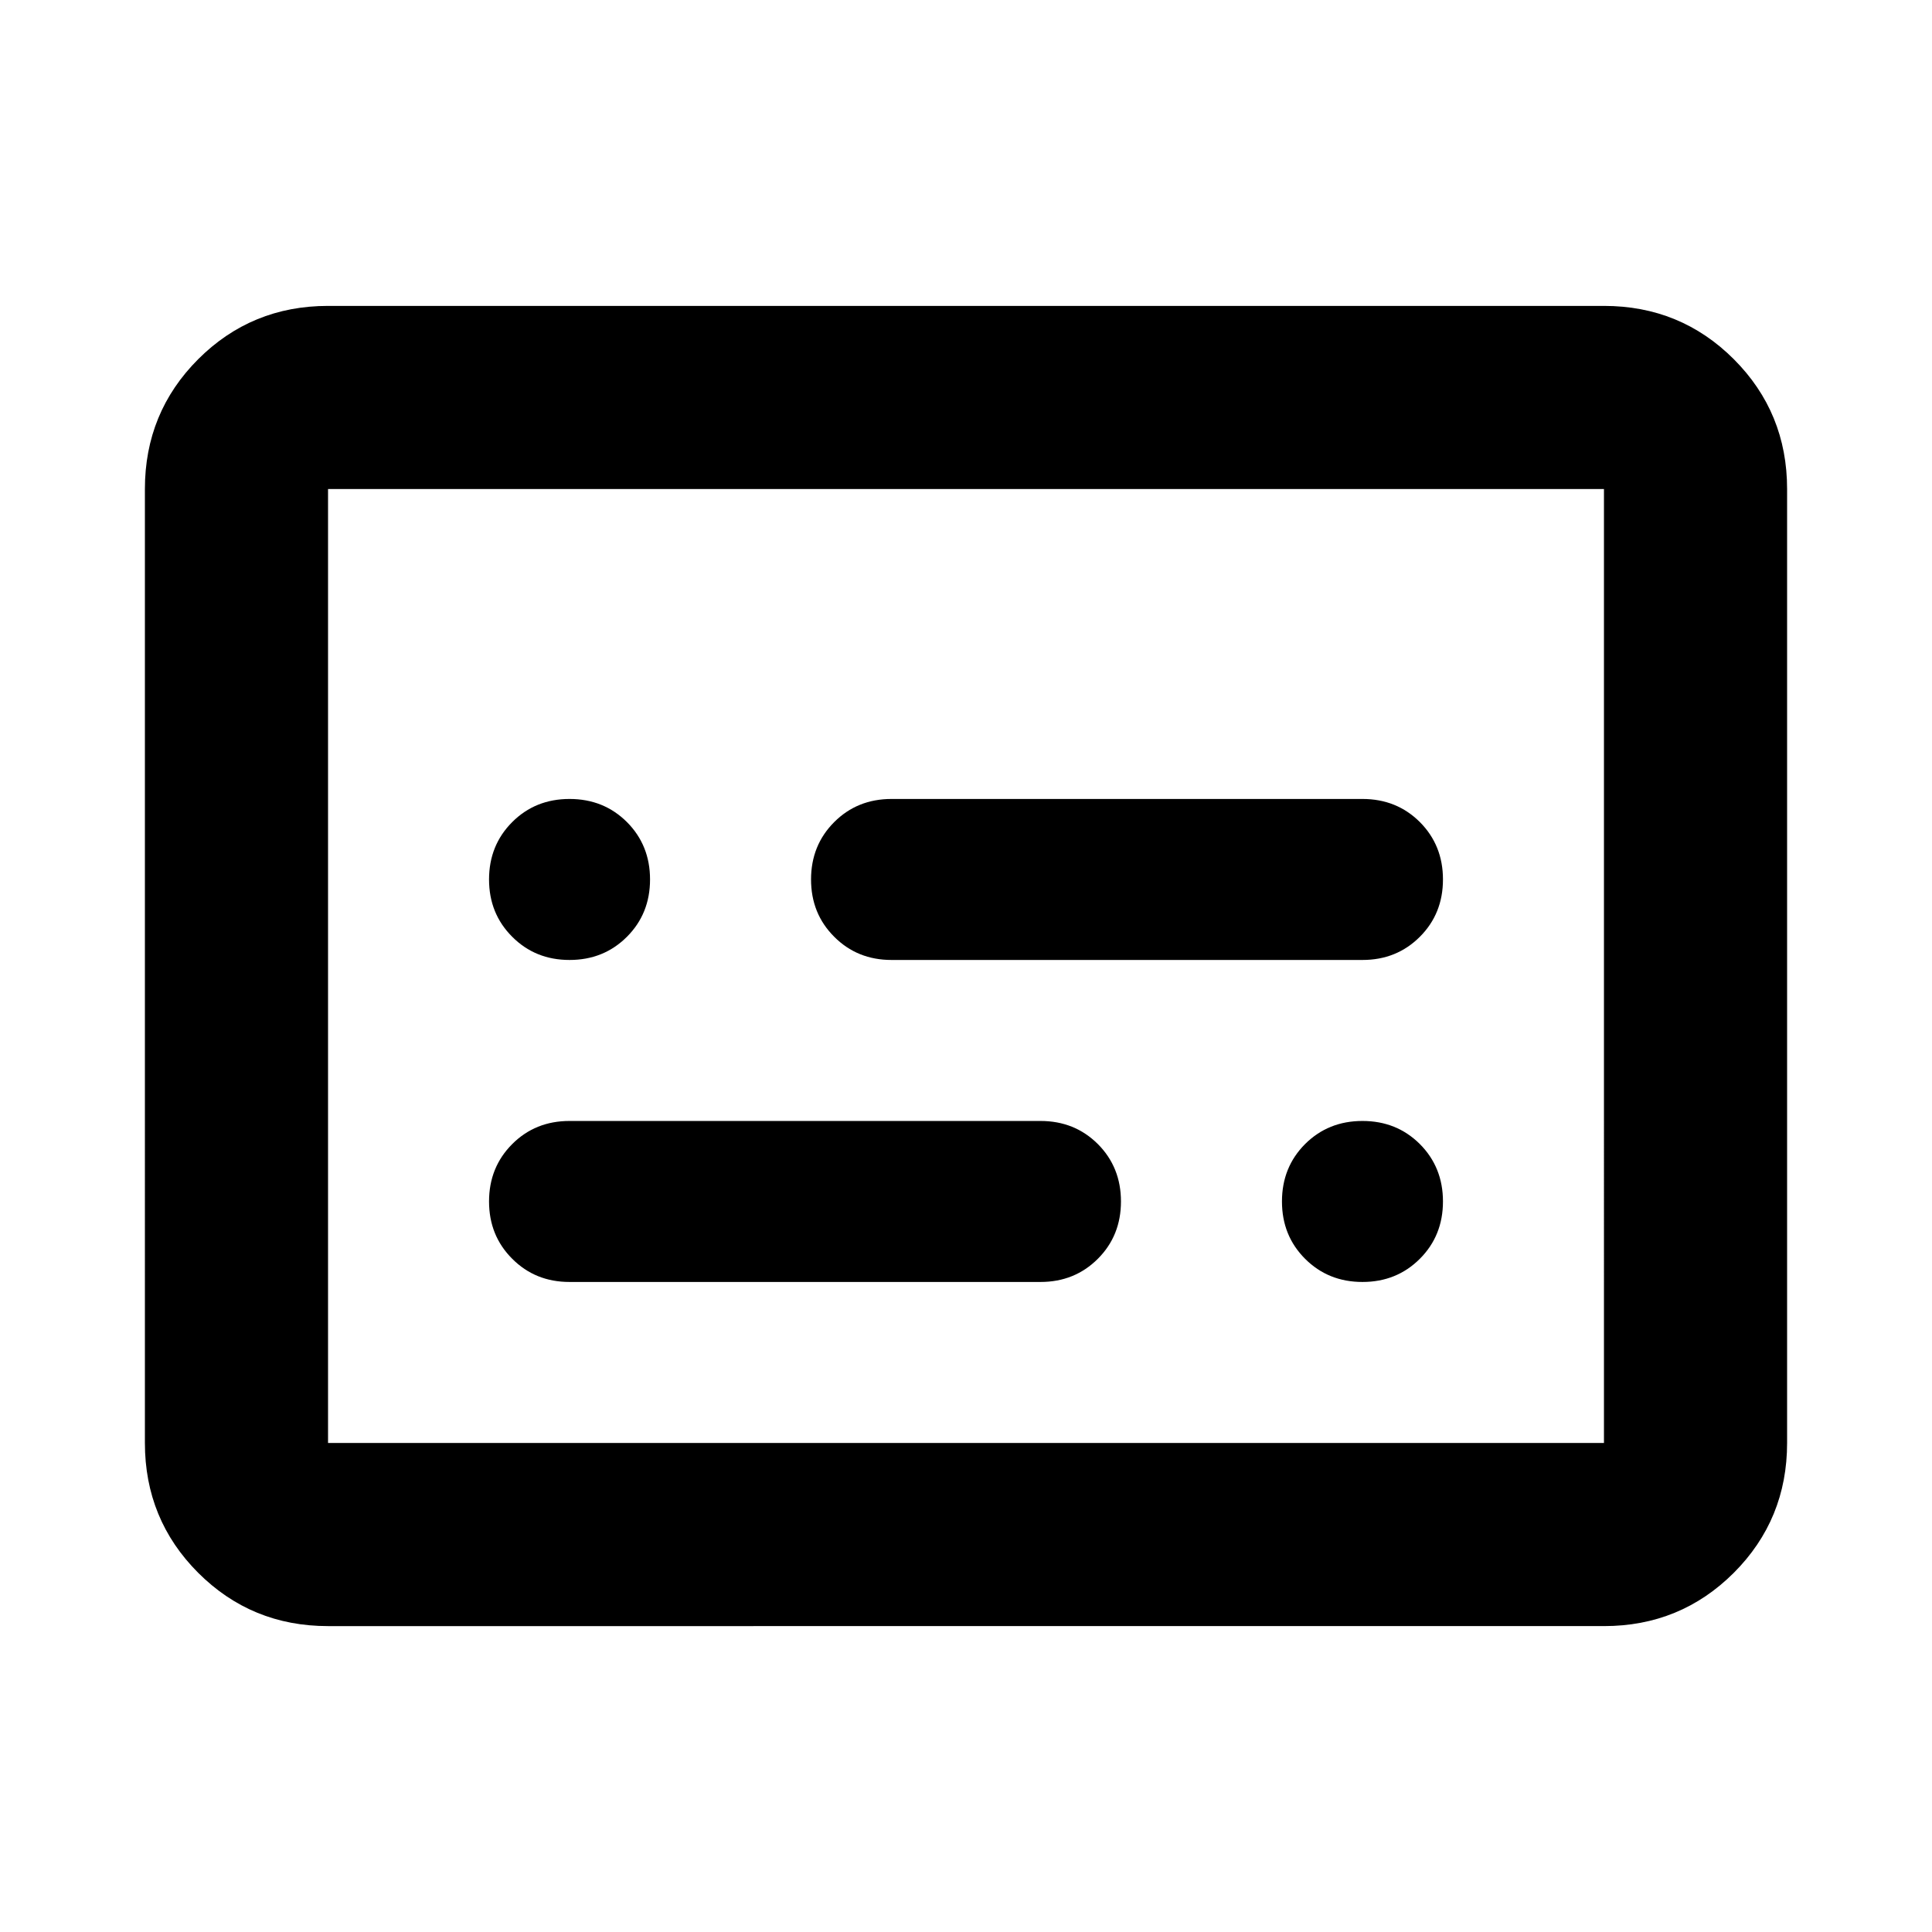 <svg xmlns="http://www.w3.org/2000/svg" height="24" width="24"><path d="M7.075 11.925q.425 0 .713-.288.287-.287.287-.712t-.287-.713q-.288-.287-.713-.287t-.712.287q-.288.288-.288.713t.288.712q.287.288.712.288Zm0 4h5.85q.425 0 .713-.288.287-.287.287-.712t-.287-.713q-.288-.287-.713-.287h-5.85q-.425 0-.712.287-.288.288-.288.713t.288.712q.287.288.712.288Zm9.85 0q.425 0 .713-.288.287-.287.287-.712t-.287-.713q-.288-.287-.713-.287t-.713.287q-.287.288-.287.713t.287.712q.288.288.713.288Zm-5.85-4h5.85q.425 0 .713-.288.287-.287.287-.712t-.287-.713q-.288-.287-.713-.287h-5.85q-.425 0-.712.287-.288.288-.288.713t.288.712q.287.288.712.288Zm-7 8.275q-.95 0-1.613-.662-.662-.663-.662-1.613V6.075q0-.95.662-1.613.663-.662 1.613-.662h15.85q.95 0 1.613.662.662.663.662 1.613v11.85q0 .95-.662 1.613-.663.662-1.613.662Zm0-2.275V6.075v11.85Zm0 0h15.85V6.075H4.075v11.85Z"/></svg>